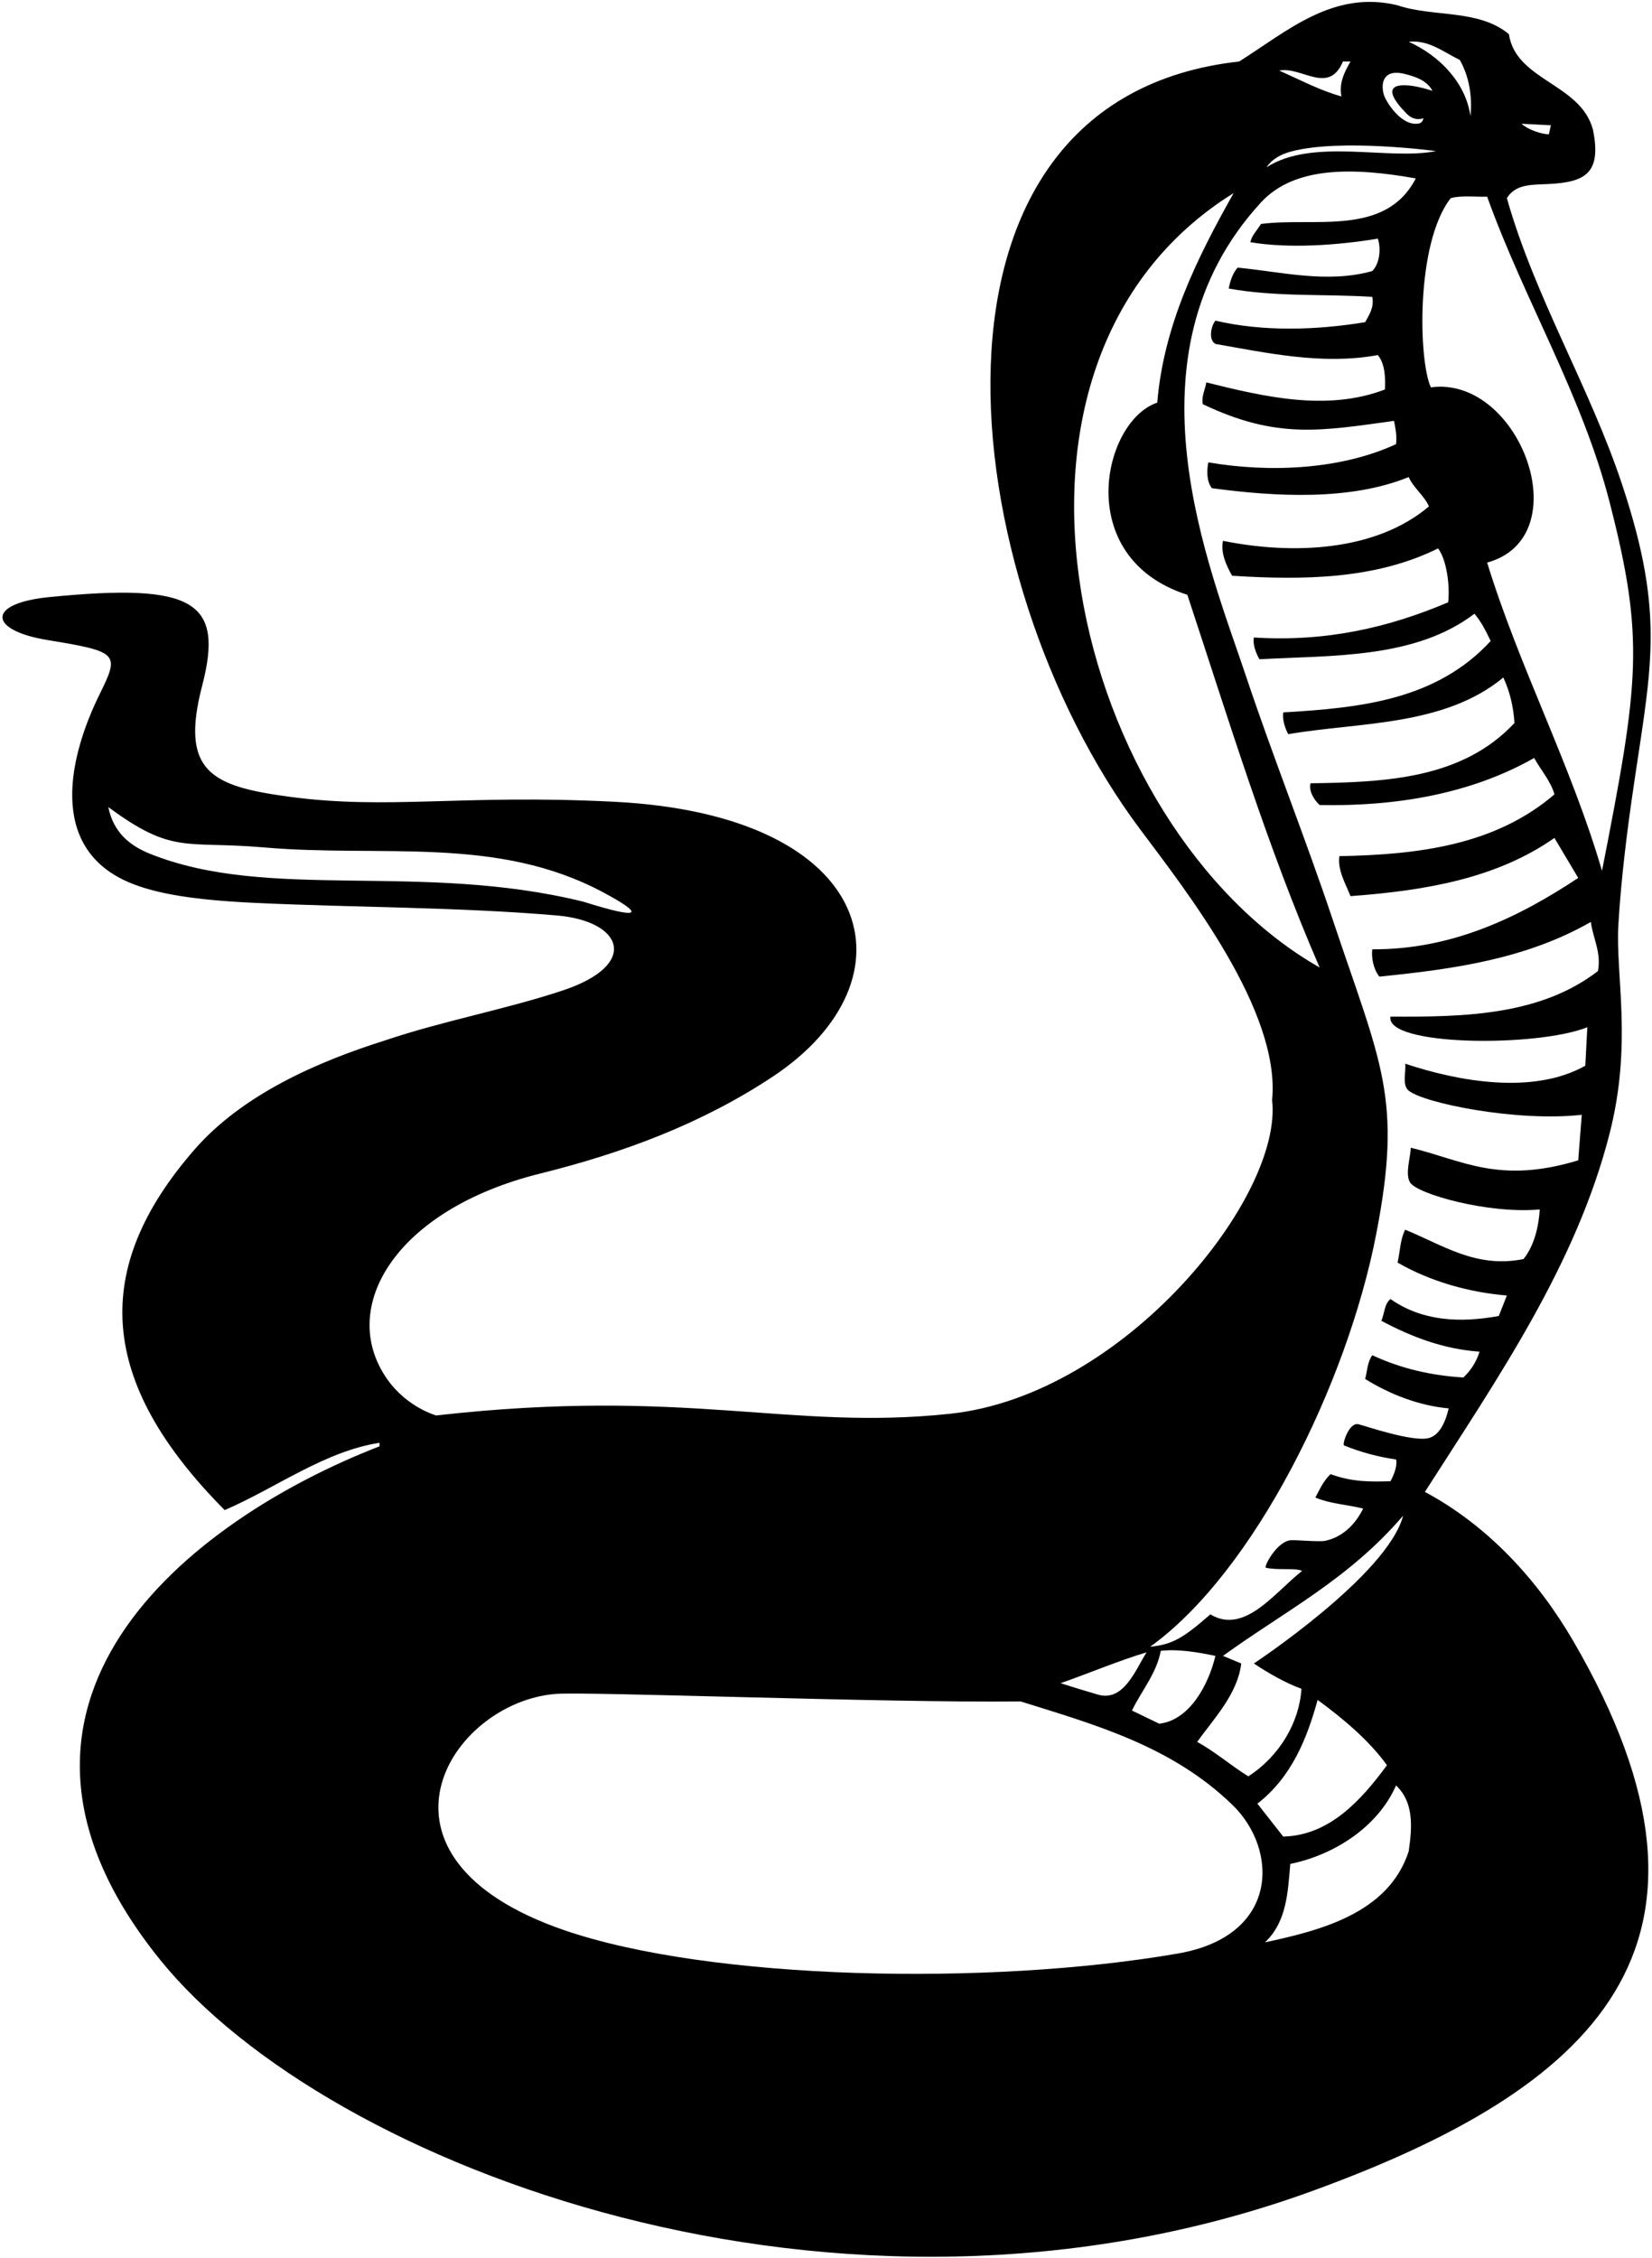 <?xml version="1.0" encoding="UTF-8"?>
<svg xmlns="http://www.w3.org/2000/svg" xmlns:xlink="http://www.w3.org/1999/xlink" width="453pt" height="619pt" viewBox="0 0 453 619" version="1.1">
<g id="surface1">
<path style=" stroke:none;fill-rule:nonzero;fill:rgb(0%,0%,0%);fill-opacity:1;" d="M 390.727 408.969 C 410.797 377.602 432.219 346.652 441.379 310.711 C 447.676 286.012 442.988 267.441 443.773 253.664 C 444.246 245.41 445.293 234.23 447.406 219.406 C 452.531 183.469 457.016 169.641 444.82 132.871 C 435.953 106.133 420.895 81.539 413.203 54.32 C 415.645 50.312 420.277 50.684 424.691 50.445 C 434.453 49.922 439.309 47.723 436.789 35.453 C 433.32 22.824 415.699 22.133 413.758 9.367 C 405.434 2.43 393.086 4.789 383.234 1.457 C 365.613 -2.844 352.984 8.535 339.805 16.859 C 245.758 27.285 261.281 158.547 312.488 227.133 C 325.211 244.168 351.238 277.168 348.824 301.574 C 351.863 328.051 308.375 382.43 260.559 387.547 C 216.398 392.27 188.477 380.23 119.609 388.016 C 119.609 388.016 111.578 385.824 106.117 377.984 C 92.473 358.398 108.504 331.531 148.172 321.691 C 170.797 316.074 192.488 308.031 212.016 295.055 C 251.781 268.621 240.984 223.441 168.43 219.785 C 126.344 217.66 106.465 222.105 79.039 218.371 C 58.039 215.516 49.305 211.516 55.434 187.977 C 61.473 164.797 53.215 159.742 13.48 163.684 C -3.809 165.398 -3.23 172.785 13.012 175.449 C 32.539 178.652 32.824 179.156 27.363 190.215 C 19.016 207.109 12.941 232.203 35.23 241.824 C 42.879 245.125 53.906 246.754 69.863 247.504 C 96.883 248.781 125.613 248.629 152.691 250.953 C 170.918 252.516 175.527 264.52 154.164 271.566 C 138.258 276.812 121.43 279.852 105.594 285.203 C 87.309 290.965 66.535 299.934 53.258 315.211 C 25.043 347.68 26.52 378.621 61.609 413.961 C 75.762 407.855 88.945 397.867 104.066 395.508 L 104.066 396.48 C 52.215 416.551 -12.945 466.945 43.965 537.305 C 89.719 593.871 230.293 647.742 359.777 600.633 C 436.746 572.633 480.16 533.562 431.383 449.809 C 421.711 433.203 408.133 418.301 390.727 408.969 Z M 425.273 34.34 L 424.719 36.84 C 422.5 36.699 419.031 35.59 417.227 33.926 Z M 159.984 247.184 C 115.285 236.164 73.637 247.145 41.078 234.023 C 35.496 231.773 31.086 228.121 29.699 221.238 C 47.512 234.402 50.766 230.418 72.422 232.305 C 104.812 235.129 136.273 228.98 165.535 244.688 C 176.727 250.676 176.164 252.293 159.984 247.184 Z M 407.793 53.906 C 417.941 82.203 433.773 108.152 441.352 137.574 C 451.066 175.312 449.422 187.066 439.289 238.719 C 430.824 209.723 416.672 183.082 407.793 154.223 C 433.199 147.234 416.766 102.906 392.371 106.18 C 389.016 99.207 388.09 66.809 397.801 54.32 C 400.715 53.488 405.016 54.043 407.793 53.906 Z M 400.301 16.441 C 402.797 20.883 403.77 26.156 403.215 31.844 C 401.965 22.824 394.887 15.332 386.285 11.449 C 391.836 10.895 395.723 14.223 400.301 16.441 Z M 385.312 20.297 C 388.281 21.066 391.219 22.027 392.809 24.906 C 392.809 24.906 390.574 24.16 388.523 23.762 C 383.566 22.797 377.746 23.047 385.715 31.16 C 387.984 33.473 390.309 32.398 390.309 32.398 C 390.176 33.297 389.68 33.734 389.051 33.852 C 384.211 34.762 379.965 27.664 379.484 26.023 C 378.488 22.625 379.453 18.77 385.312 20.297 Z M 368.246 16.859 L 370.328 16.859 C 368.664 19.773 367.137 22.688 367.832 26.434 C 361.867 24.77 356.453 21.855 350.766 19.355 C 356.871 18.109 364.363 26.156 368.246 16.859 Z M 354.113 41.516 C 367.684 37.902 393.777 41.418 393.777 41.418 C 380.805 44.055 360.062 37.672 347.297 45.859 C 348.996 43.414 351.426 42.23 354.113 41.516 Z M 338.277 52.934 C 328.289 70.695 319.133 89.008 317.328 110.379 C 302.383 115.359 293.883 152.887 325.586 163.055 C 336.945 197.406 347.48 232.109 361.867 265.223 C 294.391 226.758 262.82 99.84 338.277 52.934 Z M 314.414 452.949 C 311.43 457.527 308.172 466.824 300.816 464.469 C 297.484 463.496 294.297 462.523 290.824 461.414 C 298.734 458.641 306.922 455.172 314.414 452.949 Z M 335.363 453.922 C 352.43 441.574 369.773 432.969 384.758 415.488 C 380.477 431.809 343.828 456.004 343.828 456.004 C 347.574 458.5 352.293 461.273 356.871 462.941 C 356.316 472.098 350.906 481.395 342.301 486.945 C 337.586 484.031 333.145 480.145 328.289 477.508 C 332.59 471.402 339.387 464.469 340.359 456.004 Z M 380.32 483.891 C 373.105 493.742 364.363 503.18 351.875 503.453 L 344.801 494.438 C 354.234 487.082 358.398 476.539 361.312 465.992 C 368.109 470.988 375.324 476.953 380.32 483.891 Z M 317.883 472.516 L 310.391 468.906 C 313.027 463.496 317.188 458.641 318.297 452.535 C 323.156 451.98 328.566 452.949 333.281 453.922 C 331.48 461.555 326.348 471.543 317.883 472.516 Z M 322.988 535.516 C 271.434 544.441 194.797 542.895 154.719 529.117 C 96.676 509.16 123.152 466.816 152.234 464.359 C 160.824 463.637 241.984 466.824 279.863 466.41 C 300.422 472.832 321.336 478.66 337.977 494.801 C 350.602 507.043 350.871 530.691 322.988 535.516 Z M 386.285 507.48 C 380.734 524.684 361.59 529.262 346.883 532.453 C 352.848 526.766 353.125 518.855 353.816 510.949 C 365.473 508.59 377.684 501.098 382.816 489.441 C 387.672 494.02 387.281 500.656 386.285 507.48 Z M 372.477 390.418 C 369.906 389.836 367.984 395.996 368.555 396.23 C 373.047 398.062 377.766 399.348 382.816 400.086 C 383.234 401.754 382.262 404.25 381.289 406.055 C 375.879 406.191 370.953 406.328 364.848 404.109 C 362.906 405.914 361.797 408.445 360.688 410.527 C 365.129 412.332 369.496 412.438 373.797 413.547 C 371.484 418.172 368.008 421.34 363.469 422.363 C 361.746 422.754 355.023 422.062 353.766 422.234 C 349.984 422.754 346.465 429.578 347.121 429.75 C 350.078 430.512 355.453 429.738 357.043 430.645 C 349.691 436.336 341.332 448.234 331.895 442.543 C 324.266 449.203 321.488 450.766 315.383 451.426 C 343.969 430.863 369.375 379.348 377.34 338.48 C 384.652 300.961 378.797 291.957 365.41 251.988 C 357.895 229.551 349.121 207.656 341.625 185.227 C 331.684 155.465 307.184 97.477 345.77 55.5 C 355.008 45.453 371.277 45.898 388.227 48.91 C 379.902 65.004 360.34 59.453 345.77 61.398 C 344.801 63.062 343.273 64.449 342.855 66.395 C 353.539 68.195 366.859 67.227 377.82 65.422 C 378.793 68.336 378.238 72.359 376.297 74.301 C 363.945 77.77 351.148 74.477 339.355 73.363 C 337.965 75.031 337.344 77.008 336.926 79.09 C 349.828 81.445 363.391 80.547 376.297 81.379 C 376.852 84.289 375.465 86.234 374.352 88.316 C 360.895 90.535 346.324 90.953 333.281 87.898 C 332.035 89.426 331.34 93.172 333.281 94.281 C 347.574 96.777 362.699 100.109 377.82 97.336 C 379.902 99.832 379.902 103.992 379.766 106.77 C 363.809 112.875 346.465 108.711 330.785 104.828 C 330.508 106.77 329.398 108.574 329.812 110.793 C 350.125 120.465 362.184 118.141 382.262 115.371 C 382.715 117.766 383.059 119.324 382.816 121.754 C 367.832 128.691 348.406 129.664 331.34 126.75 C 330.926 128.828 330.785 131.883 332.312 133.824 C 349.797 136.184 370.328 137.293 386.285 130.773 C 387.535 133.688 390.586 135.906 391.836 138.82 C 377.266 151.168 354.512 152.141 335.363 148.254 C 334.672 151.445 336.195 154.914 337.863 157.828 C 357.562 159.078 377.266 158.801 394.332 150.336 C 396.691 153.391 397.629 160.605 397.109 165.113 C 380.734 172.051 363.672 176.004 343.828 174.758 C 343.344 177.426 345.355 180.723 345.355 180.723 C 365.613 179.613 388.09 180.586 404.324 168.234 C 406.301 170.664 407.34 172.746 408.762 175.727 C 393.777 191.961 372.965 194.043 351.875 195.293 C 351.492 198.238 353.262 201.258 353.262 201.258 C 372.551 197.93 395.996 199.176 412.23 185.719 C 414.035 189.602 415.008 193.766 415.285 198.203 C 400.992 213.469 380.18 214.438 359.367 214.719 C 358.812 216.66 360.199 219.156 361.867 220.684 C 382.816 221.098 403.352 217.629 420.695 207.777 C 422.5 211.109 425.273 214.16 426.246 217.77 C 410.012 231.645 389.199 234.281 367.277 234.695 C 366.723 238.441 368.941 242.188 370.328 245.656 C 390.781 244.145 410.316 240.852 426.246 229.703 L 432.766 240.664 C 416.258 251.625 397.941 260.363 376.297 260.227 C 376.02 262.445 376.574 265.637 378.238 267.719 C 398.91 265.637 418.477 262.863 436.234 252.734 C 436.789 257.176 439.148 261.059 438.18 266.191 C 422.5 278.266 401.965 278.82 381.289 278.68 C 379.816 286.789 421.43 287.129 435.266 281.594 L 434.711 292.141 C 420.418 300.188 399.883 296.441 385.312 291.586 C 385.648 293.48 384.367 297.355 386.238 298.941 C 390.277 302.371 415.906 307.598 433.738 305.598 L 432.766 318.086 C 410.984 324.676 401.133 318.086 386.84 314.617 C 386.84 317.113 385.203 321.797 386.664 324.156 C 388.621 327.312 408.082 332.828 422.223 331.543 C 421.945 335.984 420.836 341.258 417.781 345.141 C 404.738 347.777 395.582 341.258 385.312 337.094 C 383.926 339.867 383.926 343.062 383.234 346.113 C 392.391 351.387 403.074 354.301 413.203 355.133 L 410.984 360.75 C 400.301 362.691 390.031 362.207 381.289 356.102 C 379.625 357.352 379.625 360.129 378.793 362.07 C 387.117 366.508 395.859 369.84 405.711 370.531 C 404.879 373.168 403.492 375.527 401.27 377.609 C 392.254 377.055 384.066 375.113 376.297 371.504 C 374.906 373.445 374.906 375.945 374.352 378.023 C 381.289 382.328 389.34 385.379 397.246 386.074 C 396.066 391.102 394.125 393.617 391.73 394.227 C 387.289 395.348 374.043 390.77 372.477 390.418 "/>
</g>
</svg>
